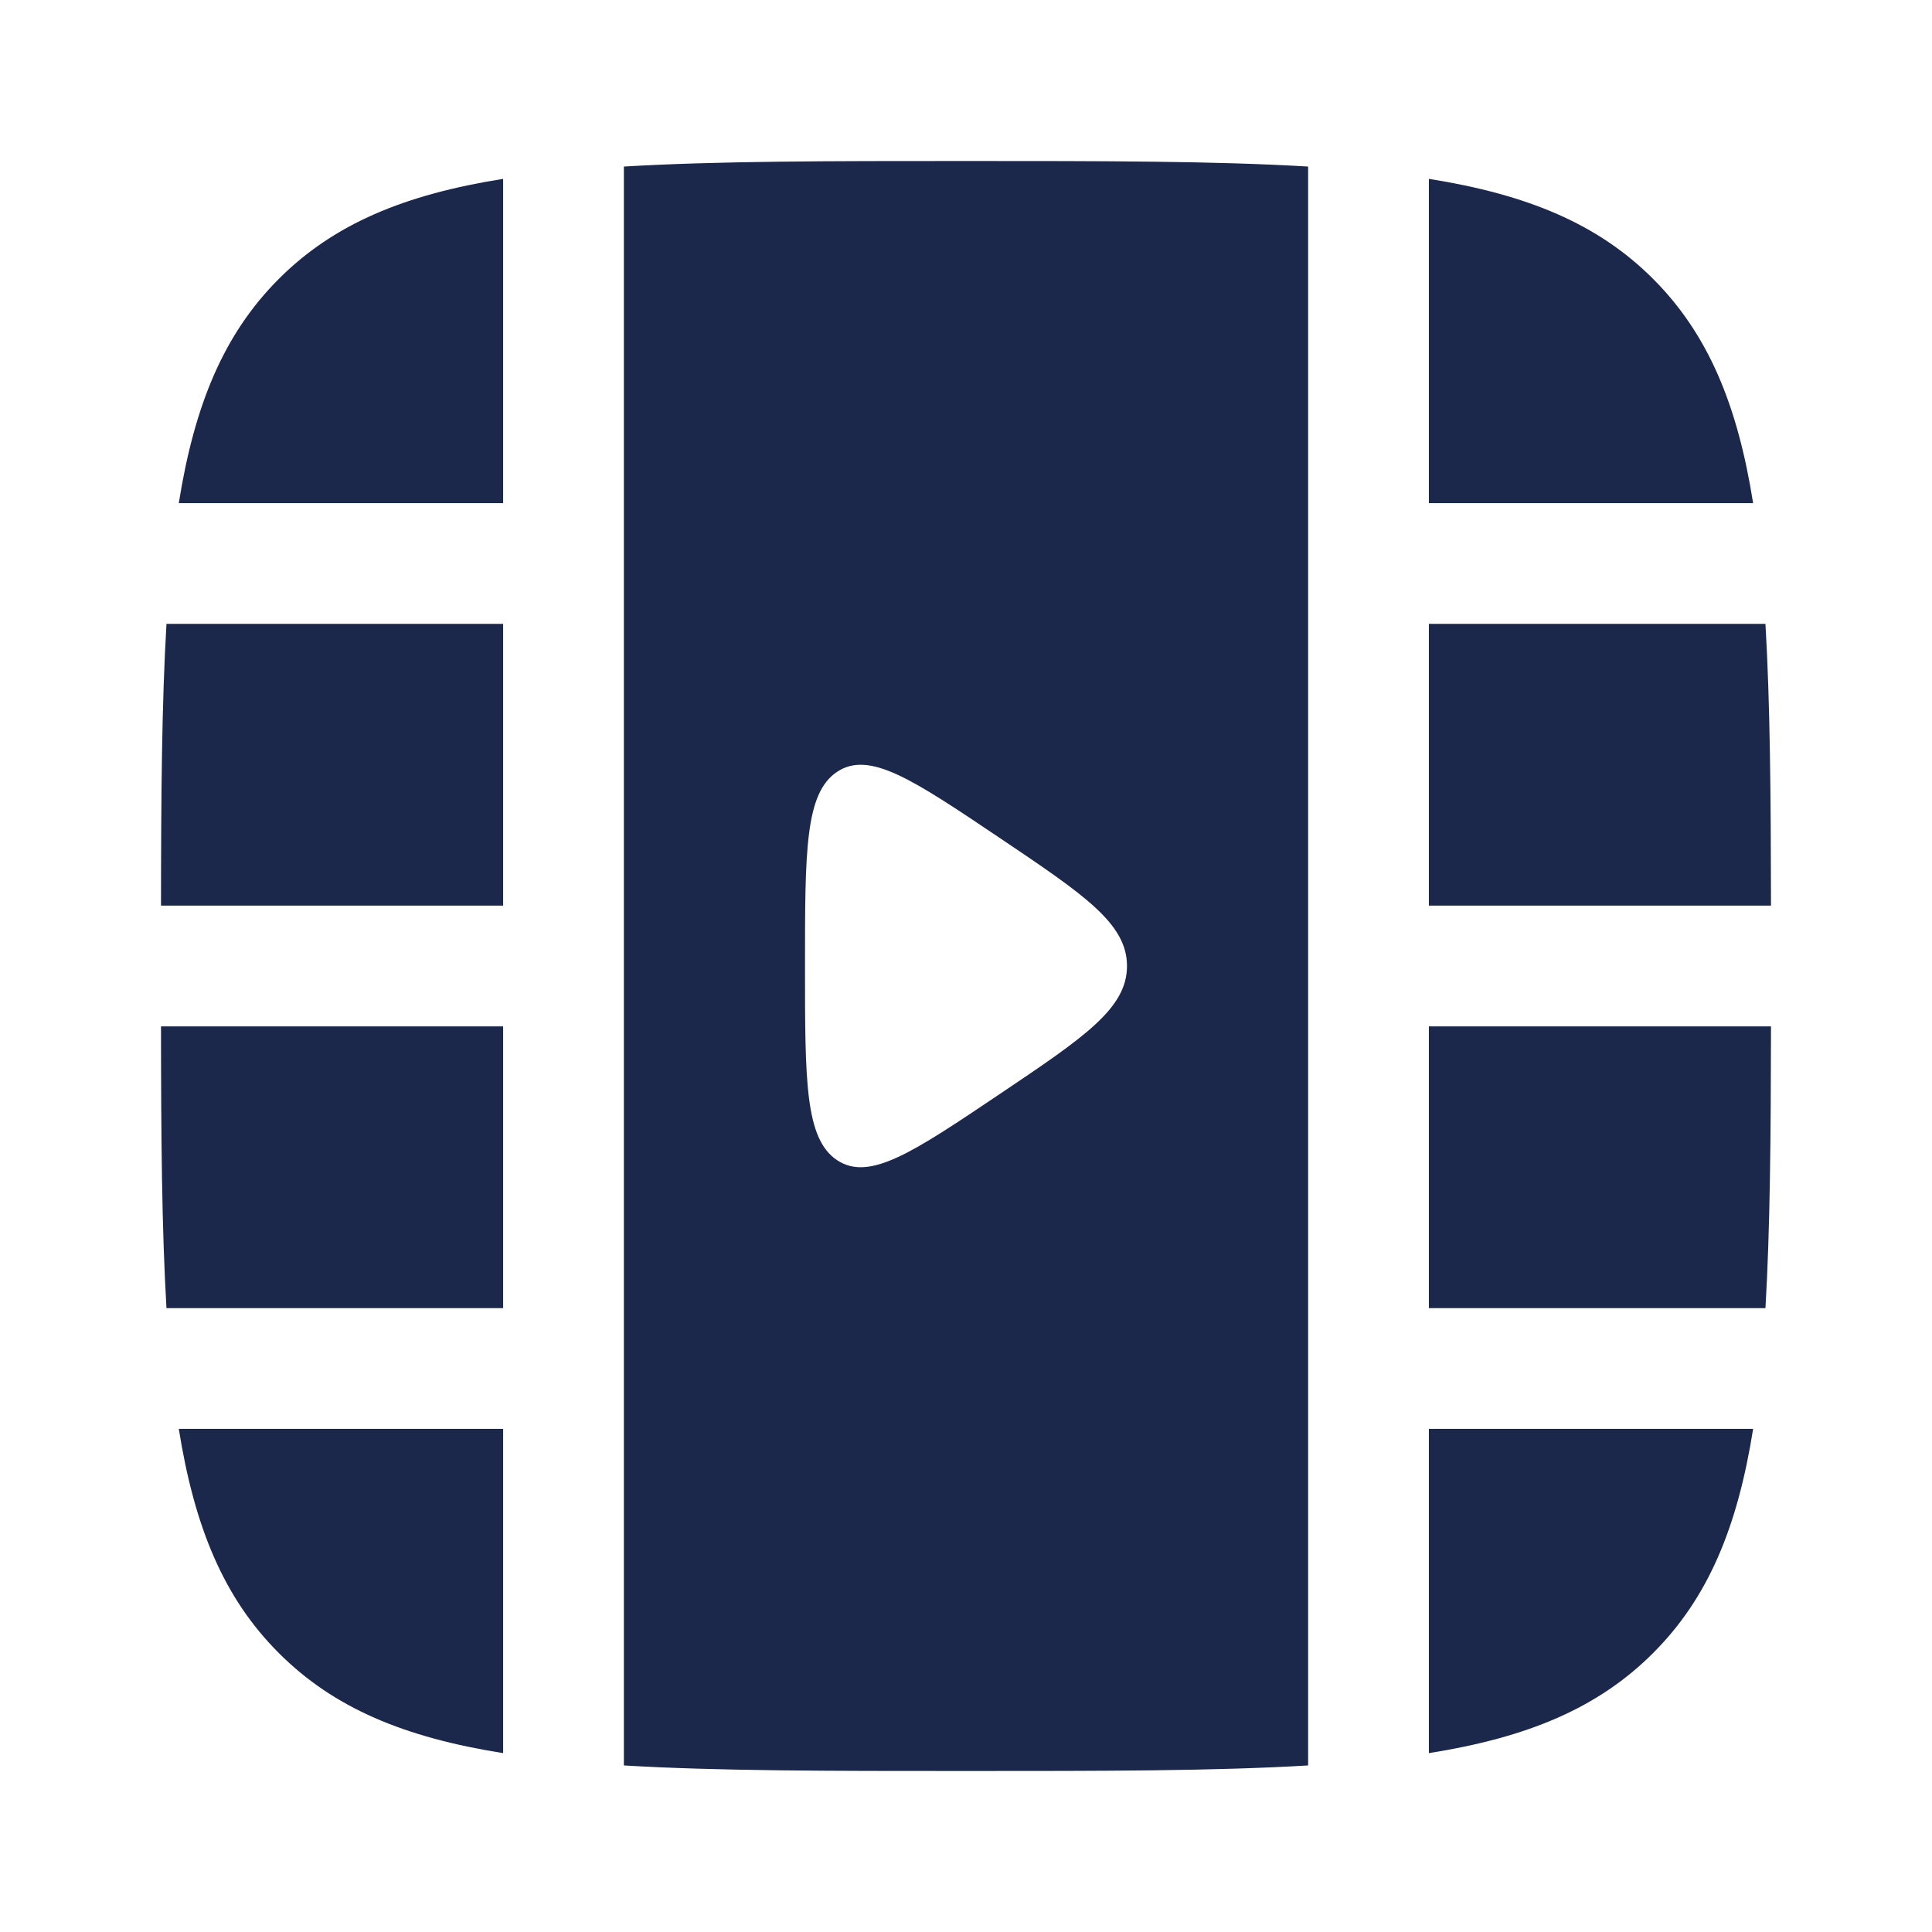 <?xml version="1.0" encoding="utf-8"?><!-- Uploaded to: SVG Repo, www.svgrepo.com, Generator: SVG Repo Mixer Tools -->
<svg width="800px" height="800px" viewBox="0 0 24 24" fill="none" xmlns="http://www.w3.org/2000/svg">
<path fill-rule="evenodd" clip-rule="evenodd" d="M12 2C13.7 2 15.094 2 16.25 2.069L16.25 21.931C15.094 22 13.7 22 12 22C10.299 22 8.906 22 7.75 21.931L7.75 2.069C8.906 2 10.299 2 12 2ZM12.411 10.404C13.47 11.116 14 11.472 14 12C14 12.528 13.47 12.884 12.411 13.596C11.338 14.317 10.801 14.678 10.4 14.413C10 14.148 10 13.432 10 12C10 10.568 10 9.852 10.4 9.587C10.801 9.322 11.338 9.683 12.411 10.404Z" fill="#1C274C"/>
<path d="M6.25 6.25L2.221 6.25C2.416 5.027 2.78 4.149 3.464 3.464C4.148 2.78 5.027 2.416 6.25 2.222V6.25Z" fill="#1C274C"/>
<path d="M21.778 6.25C21.584 5.027 21.219 4.149 20.535 3.464C19.851 2.78 18.973 2.416 17.75 2.222V6.25H21.778Z" fill="#1C274C"/>
<path d="M22 11.25C21.998 9.884 21.989 8.731 21.931 7.75H17.75V11.25H22Z" fill="#1C274C"/>
<path d="M20.535 20.535C19.851 21.22 18.973 21.584 17.75 21.778V17.75H21.778C21.584 18.973 21.219 19.852 20.535 20.535Z" fill="#1C274C"/>
<path d="M22 12.75C21.998 14.116 21.989 15.269 21.931 16.25H17.75V12.75H22Z" fill="#1C274C"/>
<path d="M6.25 17.75L6.25 21.778C5.027 21.584 4.148 21.22 3.464 20.535C2.78 19.852 2.416 18.973 2.221 17.75H6.25Z" fill="#1C274C"/>
<path d="M6.25 16.25H2.068C2.01 15.269 2.001 14.116 2 12.75H6.25V16.25Z" fill="#1C274C"/>
<path d="M6.25 11.25H2C2.001 9.884 2.01 8.731 2.068 7.75L6.25 7.75V11.25Z" fill="#1C274C"/>
</svg>